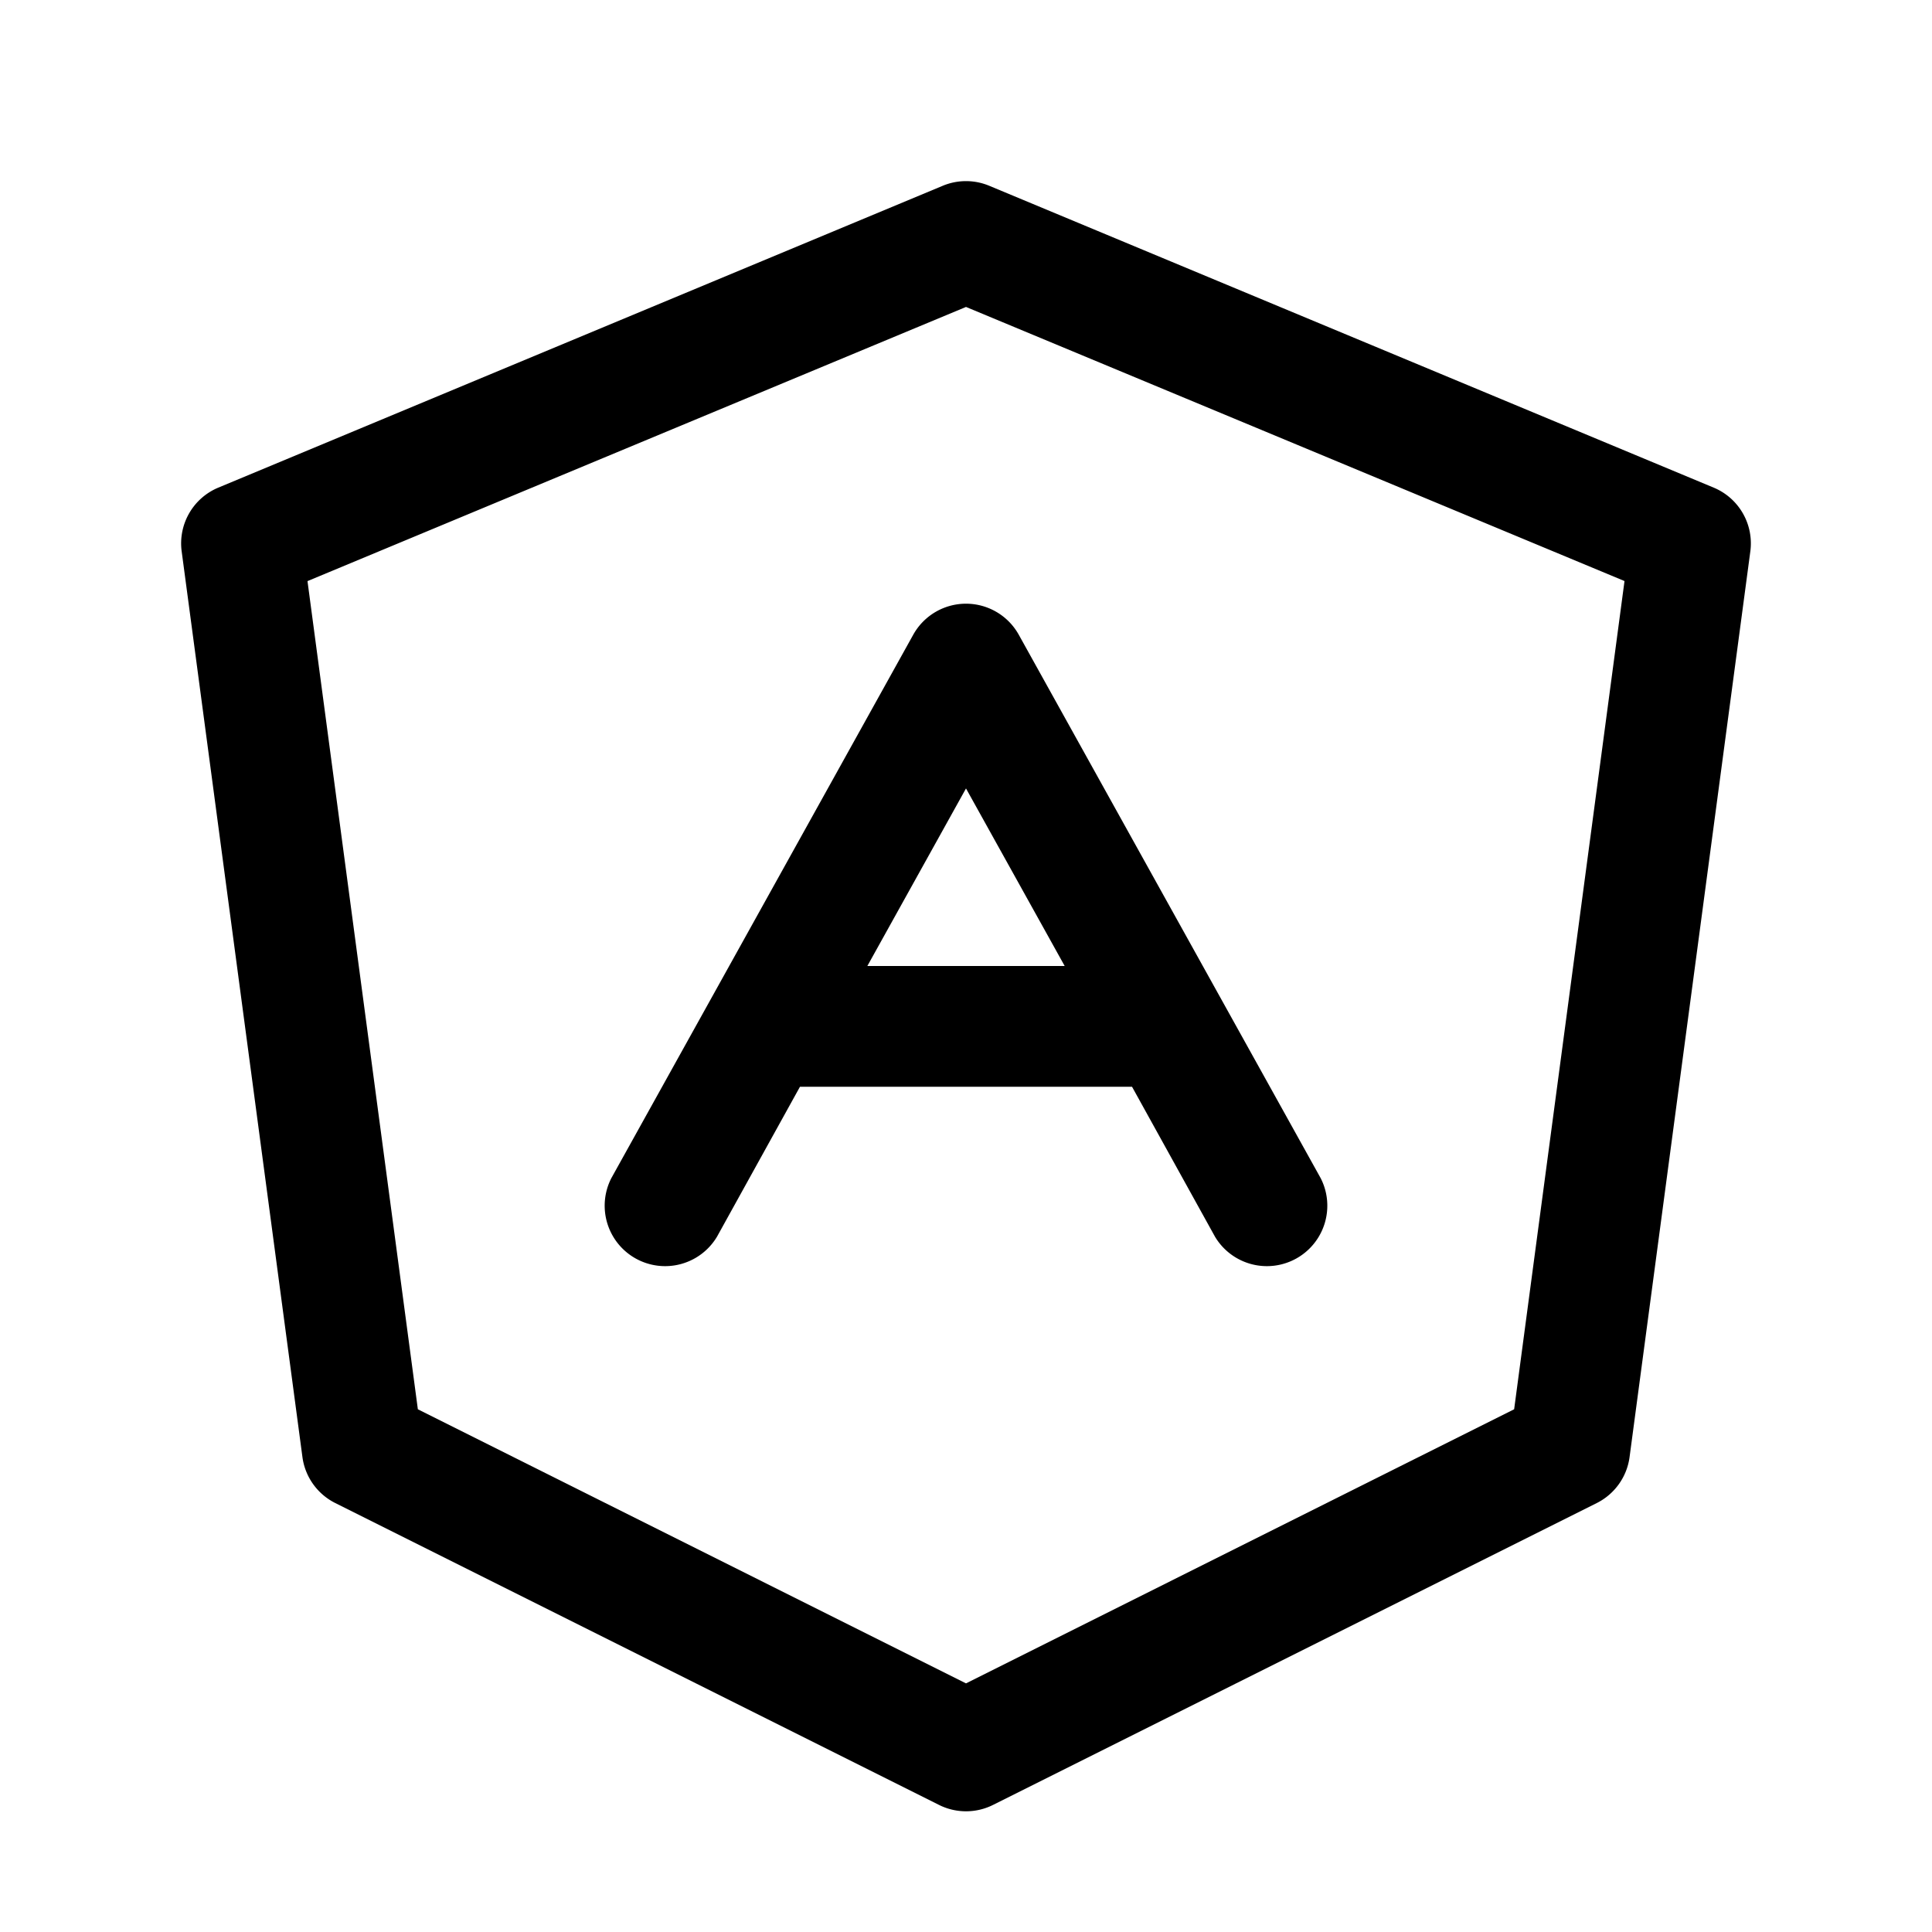 <svg xmlns="http://www.w3.org/2000/svg" fill="none" viewBox="0 0 32 32">
  <path fill="#000" d="m28.385 8.077-12-5a1 1 0 0 0-.77 0l-12 5a1 1 0 0 0-.606 1.055l2 15a1 1 0 0 0 .544.763l10 5a1 1 0 0 0 .895 0l10-5a1 1 0 0 0 .543-.763l2-15a1 1 0 0 0-.606-1.055m-3.306 15.265L16 27.882l-9.079-4.54L5.093 9.625 16 5.084l10.907 4.54zm-9.954-12.827-5 9a1.001 1.001 0 0 0 1.75.97L13.25 18h5.5l1.375 2.485a1.001 1.001 0 0 0 1.75-.97l-5-9a1 1 0 0 0-1.75 0M17.634 16h-3.268L16 13.059l1.634 2.94z"/>
</svg>
